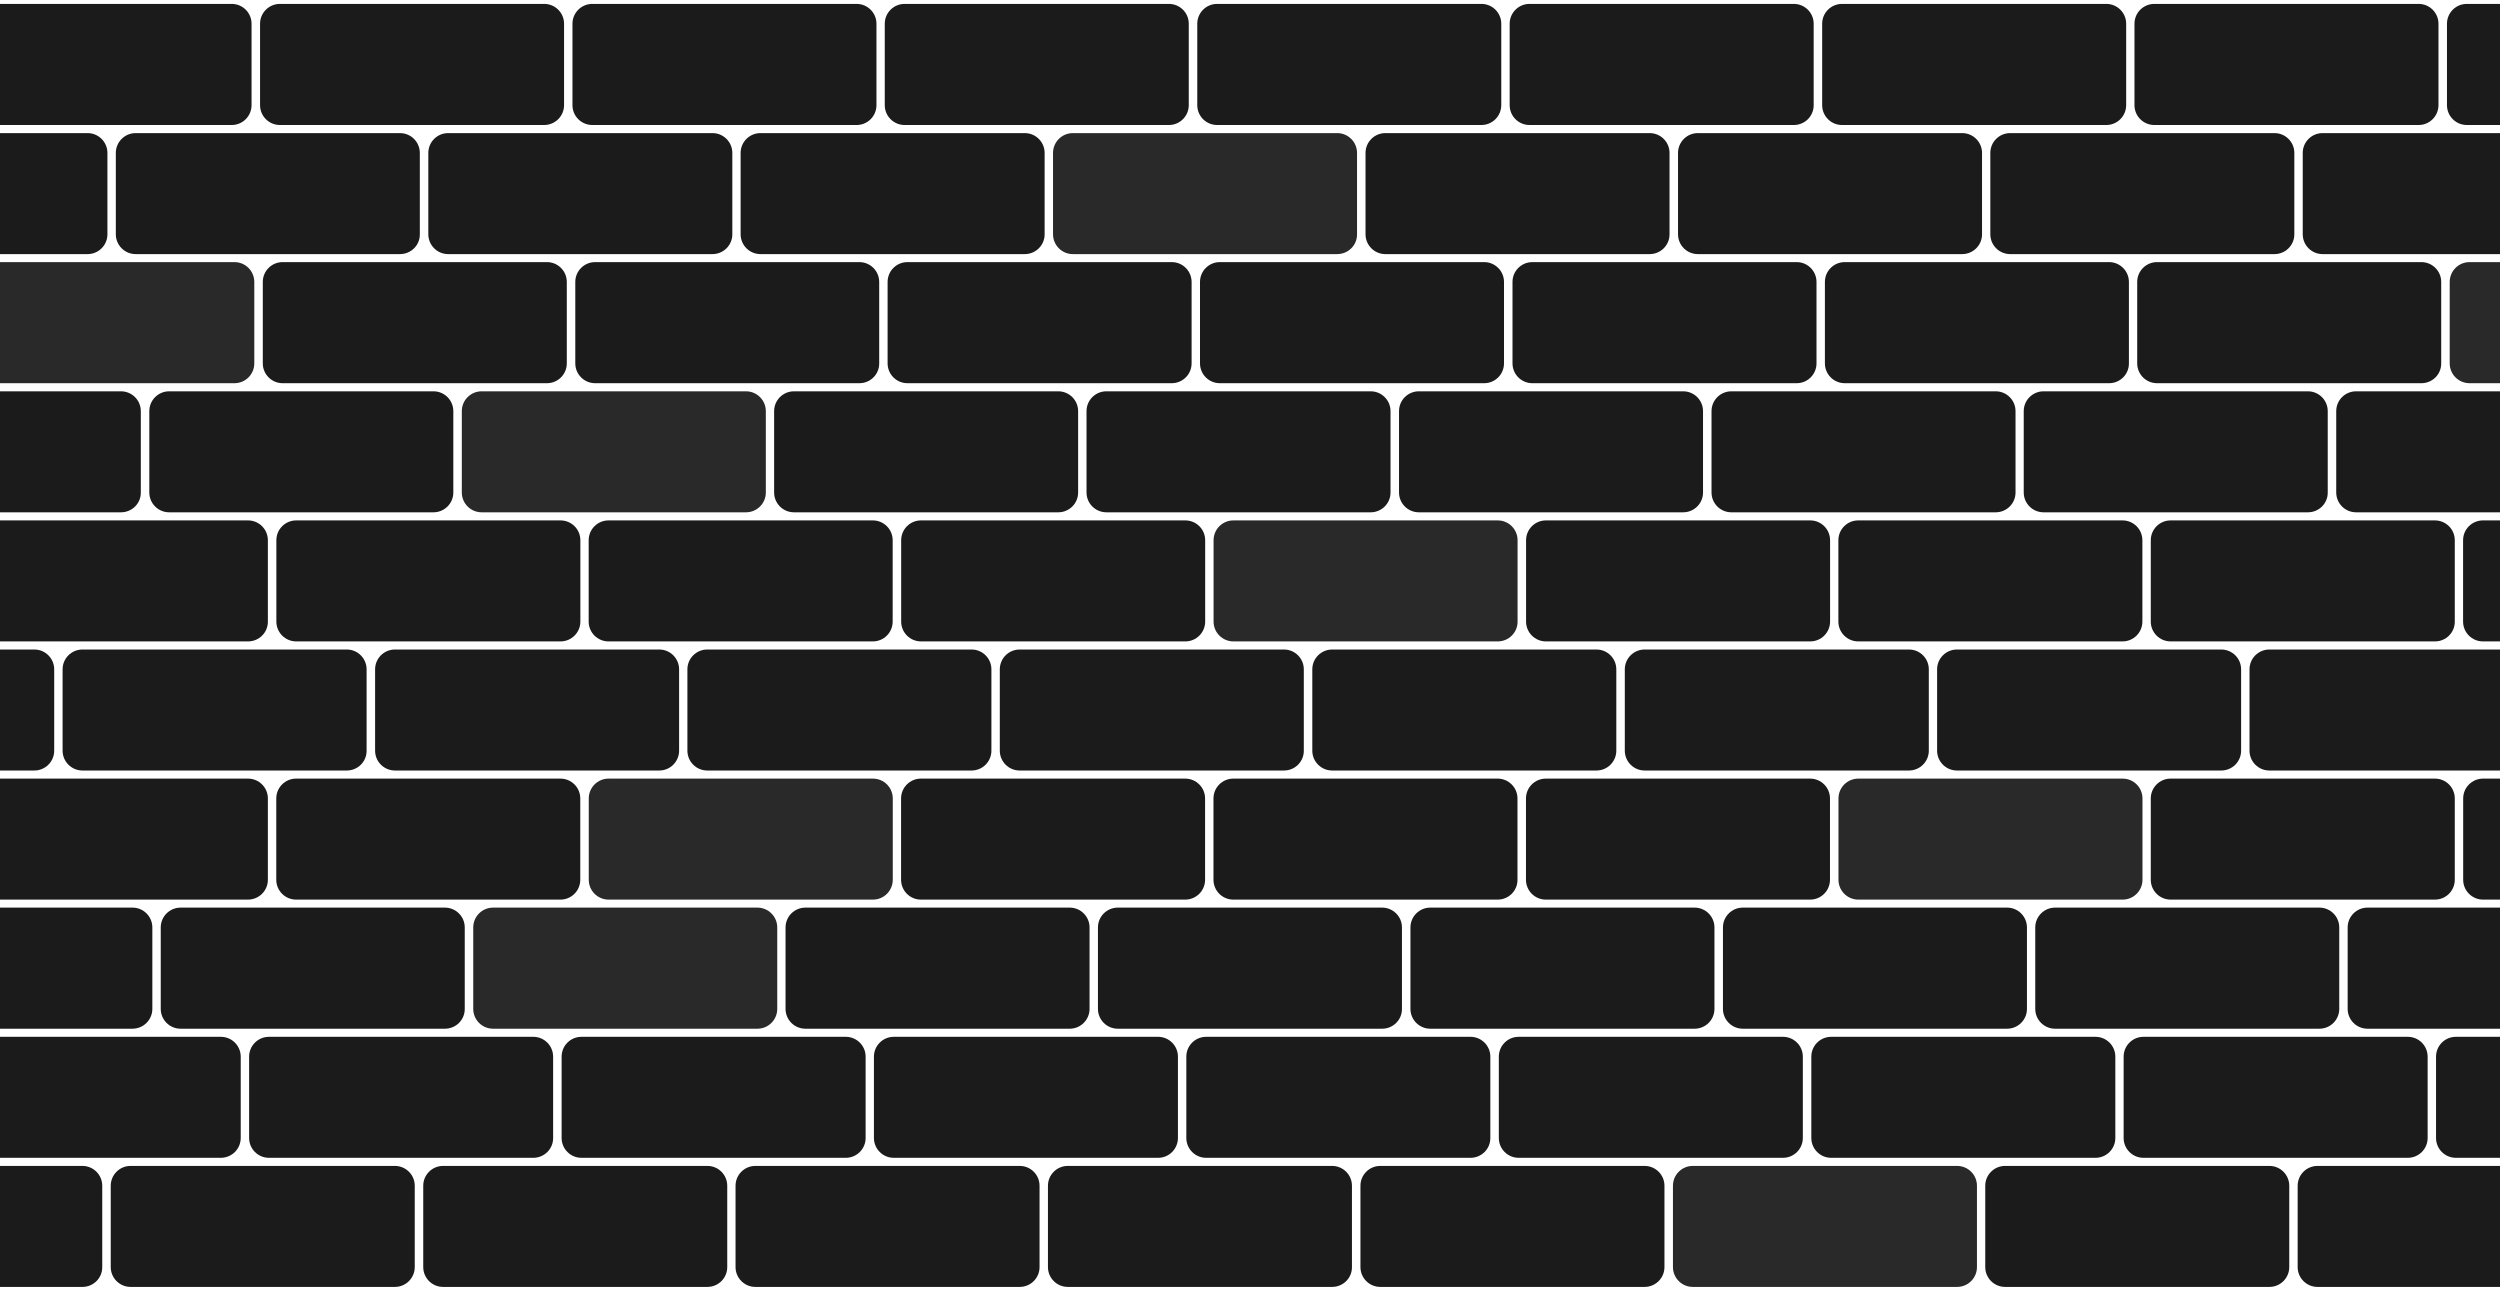 <?xml version="1.0" encoding="utf-8"?>
<!-- Generator: Adobe Illustrator 26.1.0, SVG Export Plug-In . SVG Version: 6.00 Build 0)  -->
<svg version="1.1" id="Layer_1" xmlns="http://www.w3.org/2000/svg" xmlns:xlink="http://www.w3.org/1999/xlink" x="0px" y="0px"
	 viewBox="0 0 2560 1322.7" style="enable-background:new 0 0 2560 1322.7;" xml:space="preserve">
<style type="text/css">
	.st0{fill:#1B1B1B;}
	.st1{fill:#292929;}
</style>
<path class="st0" d="M237.3,128H-33.4c-11.2,0-20.3-9.1-20.3-20.3V24.3C-53.7,13.1-44.6,4-33.4,4h270.7c11.2,0,20.3,9.1,20.3,20.3
	v83.3C257.6,118.9,248.5,128,237.3,128z"/>
<path class="st0" d="M557.2,128H286.6c-11.2,0-20.3-9.1-20.3-20.3V24.3c0-11.2,9.1-20.3,20.3-20.3h270.7c11.2,0,20.3,9.1,20.3,20.3
	v83.3C577.6,118.9,568.5,128,557.2,128z"/>
<path class="st0" d="M877.2,128H606.5c-11.2,0-20.3-9.1-20.3-20.3V24.3c0-11.2,9.1-20.3,20.3-20.3h270.7c11.2,0,20.3,9.1,20.3,20.3
	v83.3C897.5,118.9,888.5,128,877.2,128z"/>
<path class="st0" d="M1197,128H926.3c-11.2,0-20.3-9.1-20.3-20.3V24.3C906,13.1,915.1,4,926.3,4H1197c11.2,0,20.3,9.1,20.3,20.3
	v83.3C1217.3,118.9,1208.2,128,1197,128z"/>
<path class="st0" d="M1517,128h-270.7c-11.2,0-20.3-9.1-20.3-20.3V24.3c0-11.2,9.1-20.3,20.3-20.3H1517c11.2,0,20.3,9.1,20.3,20.3
	v83.3C1537.3,118.9,1528.2,128,1517,128z"/>
<path class="st0" d="M1836.9,128h-270.7c-11.2,0-20.3-9.1-20.3-20.3V24.3c0-11.2,9.1-20.3,20.3-20.3h270.7
	c11.2,0,20.3,9.1,20.3,20.3v83.3C1857.3,118.9,1848.2,128,1836.9,128z"/>
<path class="st0" d="M2156.9,128h-270.7c-11.2,0-20.3-9.1-20.3-20.3V24.3c0-11.2,9.1-20.3,20.3-20.3h270.7
	c11.2,0,20.3,9.1,20.3,20.3v83.3C2177.2,118.9,2168.1,128,2156.9,128z"/>
<path class="st0" d="M2476.7,128H2206c-11.2,0-20.3-9.1-20.3-20.3V24.3c0-11.2,9.1-20.3,20.3-20.3h270.7c11.2,0,20.3,9.1,20.3,20.3
	v83.3C2497,118.9,2487.9,128,2476.7,128z"/>
<path class="st0" d="M2796.7,128H2526c-11.2,0-20.3-9.1-20.3-20.3V24.3c0-11.2,9.1-20.3,20.3-20.3h270.7c11.2,0,20.3,9.1,20.3,20.3
	v83.3C2817,118.9,2807.9,128,2796.7,128z"/>
<path class="st0" d="M89.7,260.2H-181c-11.2,0-20.3-9.1-20.3-20.3v-83.3c0-11.2,9.1-20.3,20.3-20.3H89.7c11.2,0,20.3,9.1,20.3,20.3
	v83.4C110,251.1,100.9,260.2,89.7,260.2z"/>
<path class="st0" d="M409.6,260.2H138.9c-11.2,0-20.3-9.1-20.3-20.3v-83.3c0-11.2,9.1-20.3,20.3-20.3h270.7
	c11.2,0,20.3,9.1,20.3,20.3v83.4C430,251.1,420.9,260.2,409.6,260.2z"/>
<path class="st0" d="M729.6,260.2H458.9c-11.2,0-20.3-9.1-20.3-20.3v-83.3c0-11.2,9.1-20.3,20.3-20.3h270.7
	c11.2,0,20.3,9.1,20.3,20.3v83.4C749.9,251.1,740.8,260.2,729.6,260.2z"/>
<path class="st0" d="M1049.4,260.2H778.7c-11.2,0-20.3-9.1-20.3-20.3v-83.3c0-11.2,9.1-20.3,20.3-20.3h270.7
	c11.2,0,20.3,9.1,20.3,20.3v83.4C1069.7,251.1,1060.6,260.2,1049.4,260.2z"/>
<path class="st1" d="M1369.3,260.2h-270.7c-11.2,0-20.3-9.1-20.3-20.3v-83.3c0-11.2,9.1-20.3,20.3-20.3h270.7
	c11.2,0,20.3,9.1,20.3,20.3v83.4C1389.7,251.1,1380.6,260.2,1369.3,260.2z"/>
<path class="st0" d="M1689.3,260.2h-270.7c-11.2,0-20.3-9.1-20.3-20.3v-83.3c0-11.2,9.1-20.3,20.3-20.3h270.7
	c11.2,0,20.3,9.1,20.3,20.3v83.4C1709.6,251.1,1700.5,260.2,1689.3,260.2z"/>
<path class="st0" d="M2009.3,260.2h-270.7c-11.2,0-20.3-9.1-20.3-20.3v-83.3c0-11.2,9.1-20.3,20.3-20.3h270.7
	c11.2,0,20.3,9.1,20.3,20.3v83.4C2029.6,251.1,2020.5,260.2,2009.3,260.2z"/>
<path class="st0" d="M2329.1,260.2h-270.7c-11.2,0-20.3-9.1-20.3-20.3v-83.3c0-11.2,9.1-20.3,20.3-20.3h270.7
	c11.2,0,20.3,9.1,20.3,20.3v83.4C2349.4,251.1,2340.3,260.2,2329.1,260.2z"/>
<path class="st0" d="M2649,260.2h-270.7c-11.2,0-20.3-9.1-20.3-20.3v-83.3c0-11.2,9.1-20.3,20.3-20.3H2649
	c11.2,0,20.3,9.1,20.3,20.3v83.4C2669.4,251.1,2660.3,260.2,2649,260.2z"/>
<path class="st1" d="M240.1,392.4H-30.6c-11.2,0-20.3-9.1-20.3-20.3v-83.4c0-11.2,9.1-20.3,20.3-20.3h270.7
	c11.2,0,20.3,9.1,20.3,20.3v83.4C260.4,383.3,251.3,392.4,240.1,392.4z"/>
<path class="st0" d="M560.1,392.4H289.4c-11.2,0-20.3-9.1-20.3-20.3v-83.4c0-11.2,9.1-20.3,20.3-20.3h270.7
	c11.2,0,20.3,9.1,20.3,20.3v83.4C580.4,383.3,571.3,392.4,560.1,392.4z"/>
<path class="st0" d="M880,392.4H609.4c-11.2,0-20.3-9.1-20.3-20.3v-83.4c0-11.2,9.1-20.3,20.3-20.3H880c11.2,0,20.3,9.1,20.3,20.3
	v83.4C900.4,383.3,891.3,392.4,880,392.4z"/>
<path class="st0" d="M1199.8,392.4H929.2c-11.2,0-20.3-9.1-20.3-20.3v-83.4c0-11.2,9.1-20.3,20.3-20.3h270.7
	c11.2,0,20.3,9.1,20.3,20.3v83.4C1220.2,383.3,1211.1,392.4,1199.8,392.4z"/>
<path class="st0" d="M1519.8,392.4h-270.7c-11.2,0-20.3-9.1-20.3-20.3v-83.4c0-11.2,9.1-20.3,20.3-20.3h270.7
	c11.2,0,20.3,9.1,20.3,20.3v83.4C1540.1,383.3,1531,392.4,1519.8,392.4z"/>
<path class="st0" d="M1839.8,392.4h-270.7c-11.2,0-20.3-9.1-20.3-20.3v-83.4c0-11.2,9.1-20.3,20.3-20.3h270.7
	c11.2,0,20.3,9.1,20.3,20.3v83.4C1860.1,383.3,1851,392.4,1839.8,392.4z"/>
<path class="st0" d="M2159.7,392.4h-270.7c-11.2,0-20.3-9.1-20.3-20.3v-83.4c0-11.2,9.1-20.3,20.3-20.3h270.7
	c11.2,0,20.3,9.1,20.3,20.3v83.4C2180.1,383.3,2171,392.4,2159.7,392.4z"/>
<path class="st0" d="M2479.5,392.4h-270.7c-11.2,0-20.3-9.1-20.3-20.3v-83.4c0-11.2,9.1-20.3,20.3-20.3h270.7
	c11.2,0,20.3,9.1,20.3,20.3v83.4C2499.9,383.3,2490.8,392.4,2479.5,392.4z"/>
<path class="st1" d="M2799.5,392.4h-270.7c-11.2,0-20.3-9.1-20.3-20.3v-83.4c0-11.2,9.1-20.3,20.3-20.3h270.7
	c11.2,0,20.3,9.1,20.3,20.3v83.4C2819.8,383.3,2810.7,392.4,2799.5,392.4z"/>
<path class="st0" d="M123.9,524.6h-270.7c-11.2,0-20.3-9.1-20.3-20.3V421c0-11.2,9.1-20.3,20.3-20.3h270.7
	c11.2,0,20.3,9.1,20.3,20.3v83.4C144.3,515.5,135.2,524.6,123.9,524.6z"/>
<path class="st0" d="M443.9,524.6H173.2c-11.2,0-20.3-9.1-20.3-20.3V421c0-11.2,9.1-20.3,20.3-20.3h270.7c11.2,0,20.3,9.1,20.3,20.3
	v83.4C464.2,515.5,455.1,524.6,443.9,524.6z"/>
<path class="st1" d="M763.9,524.6H493.2c-11.2,0-20.3-9.1-20.3-20.3V421c0-11.2,9.1-20.3,20.3-20.3h270.7c11.2,0,20.3,9.1,20.3,20.3
	v83.4C784.2,515.5,775.1,524.6,763.9,524.6z"/>
<path class="st0" d="M1083.7,524.6H813c-11.2,0-20.3-9.1-20.3-20.3V421c0-11.2,9.1-20.3,20.3-20.3h270.7c11.2,0,20.3,9.1,20.3,20.3
	v83.4C1104,515.5,1094.9,524.6,1083.7,524.6z"/>
<path class="st0" d="M1403.6,524.6h-270.7c-11.2,0-20.3-9.1-20.3-20.3V421c0-11.2,9.1-20.3,20.3-20.3h270.7
	c11.2,0,20.3,9.1,20.3,20.3v83.4C1423.9,515.5,1414.8,524.6,1403.6,524.6z"/>
<path class="st0" d="M1723.6,524.6h-270.7c-11.2,0-20.3-9.1-20.3-20.3V421c0-11.2,9.1-20.3,20.3-20.3h270.7
	c11.2,0,20.3,9.1,20.3,20.3v83.4C1743.9,515.5,1734.8,524.6,1723.6,524.6z"/>
<path class="st0" d="M2043.6,524.6h-270.7c-11.2,0-20.3-9.1-20.3-20.3V421c0-11.2,9.1-20.3,20.3-20.3h270.7
	c11.2,0,20.3,9.1,20.3,20.3v83.4C2063.9,515.5,2054.8,524.6,2043.6,524.6z"/>
<path class="st0" d="M2363.3,524.6h-270.7c-11.2,0-20.3-9.1-20.3-20.3V421c0-11.2,9.1-20.3,20.3-20.3h270.7
	c11.2,0,20.3,9.1,20.3,20.3v83.4C2383.7,515.5,2374.6,524.6,2363.3,524.6z"/>
<path class="st0" d="M2683.3,524.6h-270.7c-11.2,0-20.3-9.1-20.3-20.3V421c0-11.2,9.1-20.3,20.3-20.3h270.7
	c11.2,0,20.3,9.1,20.3,20.3v83.4C2703.6,515.5,2694.5,524.6,2683.3,524.6z"/>
<path class="st0" d="M254,656.8H-16.6c-11.2,0-20.3-9.1-20.3-20.3v-83.3c0-11.2,9.1-20.3,20.3-20.3H254c11.2,0,20.3,9.1,20.3,20.3
	v83.3C274.4,647.7,265.3,656.8,254,656.8z"/>
<path class="st0" d="M574,656.8H303.3c-11.2,0-20.3-9.1-20.3-20.3v-83.3c0-11.2,9.1-20.3,20.3-20.3H574c11.2,0,20.3,9.1,20.3,20.3
	v83.3C594.3,647.7,585.2,656.8,574,656.8z"/>
<path class="st0" d="M893.8,656.8H623.1c-11.2,0-20.3-9.1-20.3-20.3v-83.3c0-11.2,9.1-20.3,20.3-20.3h270.7
	c11.2,0,20.3,9.1,20.3,20.3v83.3C914.1,647.7,905,656.8,893.8,656.8z"/>
<path class="st0" d="M1213.8,656.8H943.1c-11.2,0-20.3-9.1-20.3-20.3v-83.3c0-11.2,9.1-20.3,20.3-20.3h270.7
	c11.2,0,20.3,9.1,20.3,20.3v83.3C1234.1,647.7,1225,656.8,1213.8,656.8z"/>
<path class="st1" d="M1533.7,656.8H1263c-11.2,0-20.3-9.1-20.3-20.3v-83.3c0-11.2,9.1-20.3,20.3-20.3h270.7
	c11.2,0,20.3,9.1,20.3,20.3v83.3C1554.1,647.7,1544.9,656.8,1533.7,656.8z"/>
<path class="st0" d="M1853.7,656.8H1583c-11.2,0-20.3-9.1-20.3-20.3v-83.3c0-11.2,9.1-20.3,20.3-20.3h270.7
	c11.2,0,20.3,9.1,20.3,20.3v83.3C1874,647.7,1864.9,656.8,1853.7,656.8z"/>
<path class="st0" d="M2173.5,656.8h-270.7c-11.2,0-20.3-9.1-20.3-20.3v-83.3c0-11.2,9.1-20.3,20.3-20.3h270.7
	c11.2,0,20.3,9.1,20.3,20.3v83.3C2193.8,647.7,2184.7,656.8,2173.5,656.8z"/>
<path class="st0" d="M2493.4,656.8h-270.7c-11.2,0-20.3-9.1-20.3-20.3v-83.3c0-11.2,9.1-20.3,20.3-20.3h270.7
	c11.2,0,20.3,9.1,20.3,20.3v83.3C2513.8,647.7,2504.7,656.8,2493.4,656.8z"/>
<path class="st0" d="M35.2,789h-270.7c-11.2,0-20.3-9.1-20.3-20.3v-83.3c0-11.2,9.1-20.3,20.3-20.3H35.2c11.2,0,20.3,9.1,20.3,20.3
	v83.3C55.5,779.9,46.4,789,35.2,789z"/>
<path class="st0" d="M355.1,789H84.4c-11.2,0-20.3-9.1-20.3-20.3v-83.3c0-11.2,9.1-20.3,20.3-20.3h270.7c11.2,0,20.3,9.1,20.3,20.3
	v83.3C375.5,779.9,366.4,789,355.1,789z"/>
<path class="st0" d="M675.1,789H404.4c-11.2,0-20.3-9.1-20.3-20.3v-83.3c0-11.2,9.1-20.3,20.3-20.3h270.7c11.2,0,20.3,9.1,20.3,20.3
	v83.3C695.4,779.9,686.3,789,675.1,789z"/>
<path class="st0" d="M994.9,789H724.2c-11.2,0-20.3-9.1-20.3-20.3v-83.3c0-11.2,9.1-20.3,20.3-20.3h270.7c11.2,0,20.3,9.1,20.3,20.3
	v83.3C1015.2,779.9,1006.1,789,994.9,789z"/>
<path class="st0" d="M1314.8,789h-270.7c-11.2,0-20.3-9.1-20.3-20.3v-83.3c0-11.2,9.1-20.3,20.3-20.3h270.7
	c11.2,0,20.3,9.1,20.3,20.3v83.3C1335.2,779.9,1326.1,789,1314.8,789z"/>
<path class="st0" d="M1634.8,789h-270.7c-11.2,0-20.3-9.1-20.3-20.3v-83.3c0-11.2,9.1-20.3,20.3-20.3h270.7
	c11.2,0,20.3,9.1,20.3,20.3v83.3C1655.1,779.9,1646,789,1634.8,789z"/>
<path class="st0" d="M1954.8,789h-270.7c-11.2,0-20.3-9.1-20.3-20.3v-83.3c0-11.2,9.1-20.3,20.3-20.3h270.7
	c11.2,0,20.3,9.1,20.3,20.3v83.3C1975.1,779.9,1966,789,1954.8,789z"/>
<path class="st0" d="M2274.6,789h-270.7c-11.2,0-20.3-9.1-20.3-20.3v-83.3c0-11.2,9.1-20.3,20.3-20.3h270.7
	c11.2,0,20.3,9.1,20.3,20.3v83.3C2294.9,779.9,2285.8,789,2274.6,789z"/>
<path class="st0" d="M2594.5,789h-270.7c-11.2,0-20.3-9.1-20.3-20.3v-83.3c0-11.2,9.1-20.3,20.3-20.3h270.7
	c11.2,0,20.3,9.1,20.3,20.3v83.3C2614.9,779.9,2605.8,789,2594.5,789z"/>
<path class="st0" d="M253.9,921.2H-16.7c-11.2,0-20.3-9.1-20.3-20.3v-83.3c0-11.2,9.1-20.3,20.3-20.3h270.7
	c11.2,0,20.3,9.1,20.3,20.3v83.3C274.3,912.1,265.2,921.2,253.9,921.2z"/>
<path class="st0" d="M573.9,921.2H303.2c-11.2,0-20.3-9.1-20.3-20.3v-83.3c0-11.2,9.1-20.3,20.3-20.3h270.7
	c11.2,0,20.3,9.1,20.3,20.3v83.3C594.2,912.1,585.1,921.2,573.9,921.2z"/>
<path class="st1" d="M893.9,921.2H623.2c-11.2,0-20.3-9.1-20.3-20.3v-83.3c0-11.2,9.1-20.3,20.3-20.3h270.7
	c11.2,0,20.3,9.1,20.3,20.3v83.3C914.2,912.1,905.1,921.2,893.9,921.2z"/>
<path class="st0" d="M1213.7,921.2H943c-11.2,0-20.3-9.1-20.3-20.3v-83.3c0-11.2,9.1-20.3,20.3-20.3h270.7
	c11.2,0,20.3,9.1,20.3,20.3v83.3C1234,912.1,1224.9,921.2,1213.7,921.2z"/>
<path class="st0" d="M1533.6,921.2h-270.7c-11.2,0-20.3-9.1-20.3-20.3v-83.3c0-11.2,9.1-20.3,20.3-20.3h270.7
	c11.2,0,20.3,9.1,20.3,20.3v83.3C1554,912.1,1544.9,921.2,1533.6,921.2z"/>
<path class="st0" d="M1853.6,921.2h-270.7c-11.2,0-20.3-9.1-20.3-20.3v-83.3c0-11.2,9.1-20.3,20.3-20.3h270.7
	c11.2,0,20.3,9.1,20.3,20.3v83.3C1873.9,912.1,1864.8,921.2,1853.6,921.2z"/>
<path class="st1" d="M2173.6,921.2h-270.7c-11.2,0-20.3-9.1-20.3-20.3v-83.3c0-11.2,9.1-20.3,20.3-20.3h270.7
	c11.2,0,20.3,9.1,20.3,20.3v83.3C2193.9,912.1,2184.8,921.2,2173.6,921.2z"/>
<path class="st0" d="M2493.4,921.2h-270.7c-11.2,0-20.3-9.1-20.3-20.3v-83.3c0-11.2,9.1-20.3,20.3-20.3h270.7
	c11.2,0,20.3,9.1,20.3,20.3v83.3C2513.7,912.1,2504.6,921.2,2493.4,921.2z"/>
<path class="st0" d="M2813.3,921.2h-270.7c-11.2,0-20.3-9.1-20.3-20.3v-83.3c0-11.2,9.1-20.3,20.3-20.3h270.7
	c11.2,0,20.3,9.1,20.3,20.3v83.3C2833.7,912.1,2824.6,921.2,2813.3,921.2z"/>
<path class="st0" d="M135.6,1053.4H-135c-11.2,0-20.3-9.1-20.3-20.3v-83.4c0-11.2,9.1-20.3,20.3-20.3h270.7
	c11.2,0,20.3,9.1,20.3,20.3v83.4C156,1044.3,146.9,1053.4,135.6,1053.4z"/>
<path class="st0" d="M455.6,1053.4H184.9c-11.2,0-20.3-9.1-20.3-20.3v-83.4c0-11.2,9.1-20.3,20.3-20.3h270.7
	c11.2,0,20.3,9.1,20.3,20.3v83.4C476,1044.3,466.9,1053.4,455.6,1053.4z"/>
<path class="st1" d="M775.6,1053.4H504.9c-11.2,0-20.3-9.1-20.3-20.3v-83.4c0-11.2,9.1-20.3,20.3-20.3h270.7
	c11.2,0,20.3,9.1,20.3,20.3v83.4C795.9,1044.3,786.8,1053.4,775.6,1053.4z"/>
<path class="st0" d="M1095.4,1053.4H824.7c-11.2,0-20.3-9.1-20.3-20.3v-83.4c0-11.2,9.1-20.3,20.3-20.3h270.7
	c11.2,0,20.3,9.1,20.3,20.3v83.4C1115.7,1044.3,1106.6,1053.4,1095.4,1053.4z"/>
<path class="st0" d="M1415.3,1053.4h-270.7c-11.2,0-20.3-9.1-20.3-20.3v-83.4c0-11.2,9.1-20.3,20.3-20.3h270.7
	c11.2,0,20.3,9.1,20.3,20.3v83.4C1435.7,1044.3,1426.6,1053.4,1415.3,1053.4z"/>
<path class="st0" d="M1735.3,1053.4h-270.7c-11.2,0-20.3-9.1-20.3-20.3v-83.4c0-11.2,9.1-20.3,20.3-20.3h270.7
	c11.2,0,20.3,9.1,20.3,20.3v83.4C1755.6,1044.3,1746.5,1053.4,1735.3,1053.4z"/>
<path class="st0" d="M2055.3,1053.4h-270.7c-11.2,0-20.3-9.1-20.3-20.3v-83.4c0-11.2,9.1-20.3,20.3-20.3h270.7
	c11.2,0,20.3,9.1,20.3,20.3v83.4C2075.6,1044.3,2066.5,1053.4,2055.3,1053.4z"/>
<path class="st0" d="M2375.1,1053.4h-270.7c-11.2,0-20.3-9.1-20.3-20.3v-83.4c0-11.2,9.1-20.3,20.3-20.3h270.7
	c11.2,0,20.3,9.1,20.3,20.3v83.4C2395.4,1044.3,2386.3,1053.4,2375.1,1053.4z"/>
<path class="st0" d="M2695,1053.4h-270.7c-11.2,0-20.3-9.1-20.3-20.3v-83.4c0-11.2,9.1-20.3,20.3-20.3H2695
	c11.2,0,20.3,9.1,20.3,20.3v83.4C2715.4,1044.3,2706.3,1053.4,2695,1053.4z"/>
<path class="st0" d="M226.1,1185.6H-44.5c-11.2,0-20.3-9.1-20.3-20.3v-83.3c0-11.2,9.1-20.3,20.3-20.3h270.7
	c11.2,0,20.3,9.1,20.3,20.3v83.3C246.5,1176.5,237.4,1185.6,226.1,1185.6z"/>
<path class="st0" d="M546.1,1185.6H275.4c-11.2,0-20.3-9.1-20.3-20.3v-83.3c0-11.2,9.1-20.3,20.3-20.3h270.7
	c11.2,0,20.3,9.1,20.3,20.3v83.3C566.5,1176.5,557.3,1185.6,546.1,1185.6z"/>
<path class="st0" d="M866.1,1185.6H595.4c-11.2,0-20.3-9.1-20.3-20.3v-83.3c0-11.2,9.1-20.3,20.3-20.3h270.7
	c11.2,0,20.3,9.1,20.3,20.3v83.3C886.4,1176.5,877.3,1185.6,866.1,1185.6z"/>
<path class="st0" d="M1185.9,1185.6H915.2c-11.2,0-20.3-9.1-20.3-20.3v-83.3c0-11.2,9.1-20.3,20.3-20.3h270.7
	c11.2,0,20.3,9.1,20.3,20.3v83.3C1206.2,1176.5,1197.1,1185.6,1185.9,1185.6z"/>
<path class="st0" d="M1505.8,1185.6h-270.7c-11.2,0-20.3-9.1-20.3-20.3v-83.3c0-11.2,9.1-20.3,20.3-20.3h270.7
	c11.2,0,20.3,9.1,20.3,20.3v83.3C1526.2,1176.5,1517.1,1185.6,1505.8,1185.6z"/>
<path class="st0" d="M1825.8,1185.6h-270.7c-11.2,0-20.3-9.1-20.3-20.3v-83.3c0-11.2,9.1-20.3,20.3-20.3h270.7
	c11.2,0,20.3,9.1,20.3,20.3v83.3C1846.1,1176.5,1837,1185.6,1825.8,1185.6z"/>
<path class="st0" d="M2145.8,1185.6h-270.7c-11.2,0-20.3-9.1-20.3-20.3v-83.3c0-11.2,9.1-20.3,20.3-20.3h270.7
	c11.2,0,20.3,9.1,20.3,20.3v83.3C2166.1,1176.5,2157,1185.6,2145.8,1185.6z"/>
<path class="st0" d="M2465.6,1185.6h-270.7c-11.2,0-20.3-9.1-20.3-20.3v-83.3c0-11.2,9.1-20.3,20.3-20.3h270.7
	c11.2,0,20.3,9.1,20.3,20.3v83.3C2485.9,1176.5,2476.8,1185.6,2465.6,1185.6z"/>
<path class="st0" d="M2785.5,1185.6h-270.7c-11.2,0-20.3-9.1-20.3-20.3v-83.3c0-11.2,9.1-20.3,20.3-20.3h270.7
	c11.2,0,20.3,9.1,20.3,20.3v83.3C2805.9,1176.5,2796.8,1185.6,2785.5,1185.6z"/>
<path class="st0" d="M84.4,1317.8h-270.7c-11.2,0-20.3-9.1-20.3-20.3v-83.3c0-11.2,9.1-20.3,20.3-20.3H84.4
	c11.2,0,20.3,9.1,20.3,20.3v83.3C104.8,1308.7,95.7,1317.8,84.4,1317.8z"/>
<path class="st0" d="M404.4,1317.8H133.7c-11.2,0-20.3-9.1-20.3-20.3v-83.3c0-11.2,9.1-20.3,20.3-20.3h270.7
	c11.2,0,20.3,9.1,20.3,20.3v83.3C424.7,1308.7,415.6,1317.8,404.4,1317.8z"/>
<path class="st0" d="M724.4,1317.8H453.7c-11.2,0-20.3-9.1-20.3-20.3v-83.3c0-11.2,9.1-20.3,20.3-20.3h270.7
	c11.2,0,20.3,9.1,20.3,20.3v83.3C744.7,1308.7,735.6,1317.8,724.4,1317.8z"/>
<path class="st0" d="M1044.2,1317.8H773.5c-11.2,0-20.3-9.1-20.3-20.3v-83.3c0-11.2,9.1-20.3,20.3-20.3h270.7
	c11.2,0,20.3,9.1,20.3,20.3v83.3C1064.5,1308.7,1055.4,1317.8,1044.2,1317.8z"/>
<path class="st0" d="M1364.1,1317.8h-270.7c-11.2,0-20.3-9.1-20.3-20.3v-83.3c0-11.2,9.1-20.3,20.3-20.3h270.7
	c11.2,0,20.3,9.1,20.3,20.3v83.3C1384.5,1308.7,1375.4,1317.8,1364.1,1317.8z"/>
<path class="st0" d="M1684.1,1317.8h-270.7c-11.2,0-20.3-9.1-20.3-20.3v-83.3c0-11.2,9.1-20.3,20.3-20.3h270.7
	c11.2,0,20.3,9.1,20.3,20.3v83.3C1704.4,1308.7,1695.3,1317.8,1684.1,1317.8z"/>
<path class="st1" d="M2004.1,1317.8h-270.7c-11.2,0-20.3-9.1-20.3-20.3v-83.3c0-11.2,9.1-20.3,20.3-20.3h270.7
	c11.2,0,20.3,9.1,20.3,20.3v83.3C2024.4,1308.7,2015.3,1317.8,2004.1,1317.8z"/>
<path class="st0" d="M2323.9,1317.8h-270.7c-11.2,0-20.3-9.1-20.3-20.3v-83.3c0-11.2,9.1-20.3,20.3-20.3h270.7
	c11.2,0,20.3,9.1,20.3,20.3v83.3C2344.2,1308.7,2335.1,1317.8,2323.9,1317.8z"/>
<path class="st0" d="M2643.8,1317.8h-270.7c-11.2,0-20.3-9.1-20.3-20.3v-83.3c0-11.2,9.1-20.3,20.3-20.3h270.7
	c11.2,0,20.3,9.1,20.3,20.3v83.3C2664.1,1308.7,2655.1,1317.8,2643.8,1317.8z"/>
<path class="st0" d="M2813.2,656.8h-270.7c-11.2,0-20.3-9.1-20.3-20.3v-83.3c0-11.2,9.1-20.3,20.3-20.3h270.7
	c11.2,0,20.3,9.1,20.3,20.3v83.3C2833.6,647.7,2824.5,656.8,2813.2,656.8z"/>
</svg>
